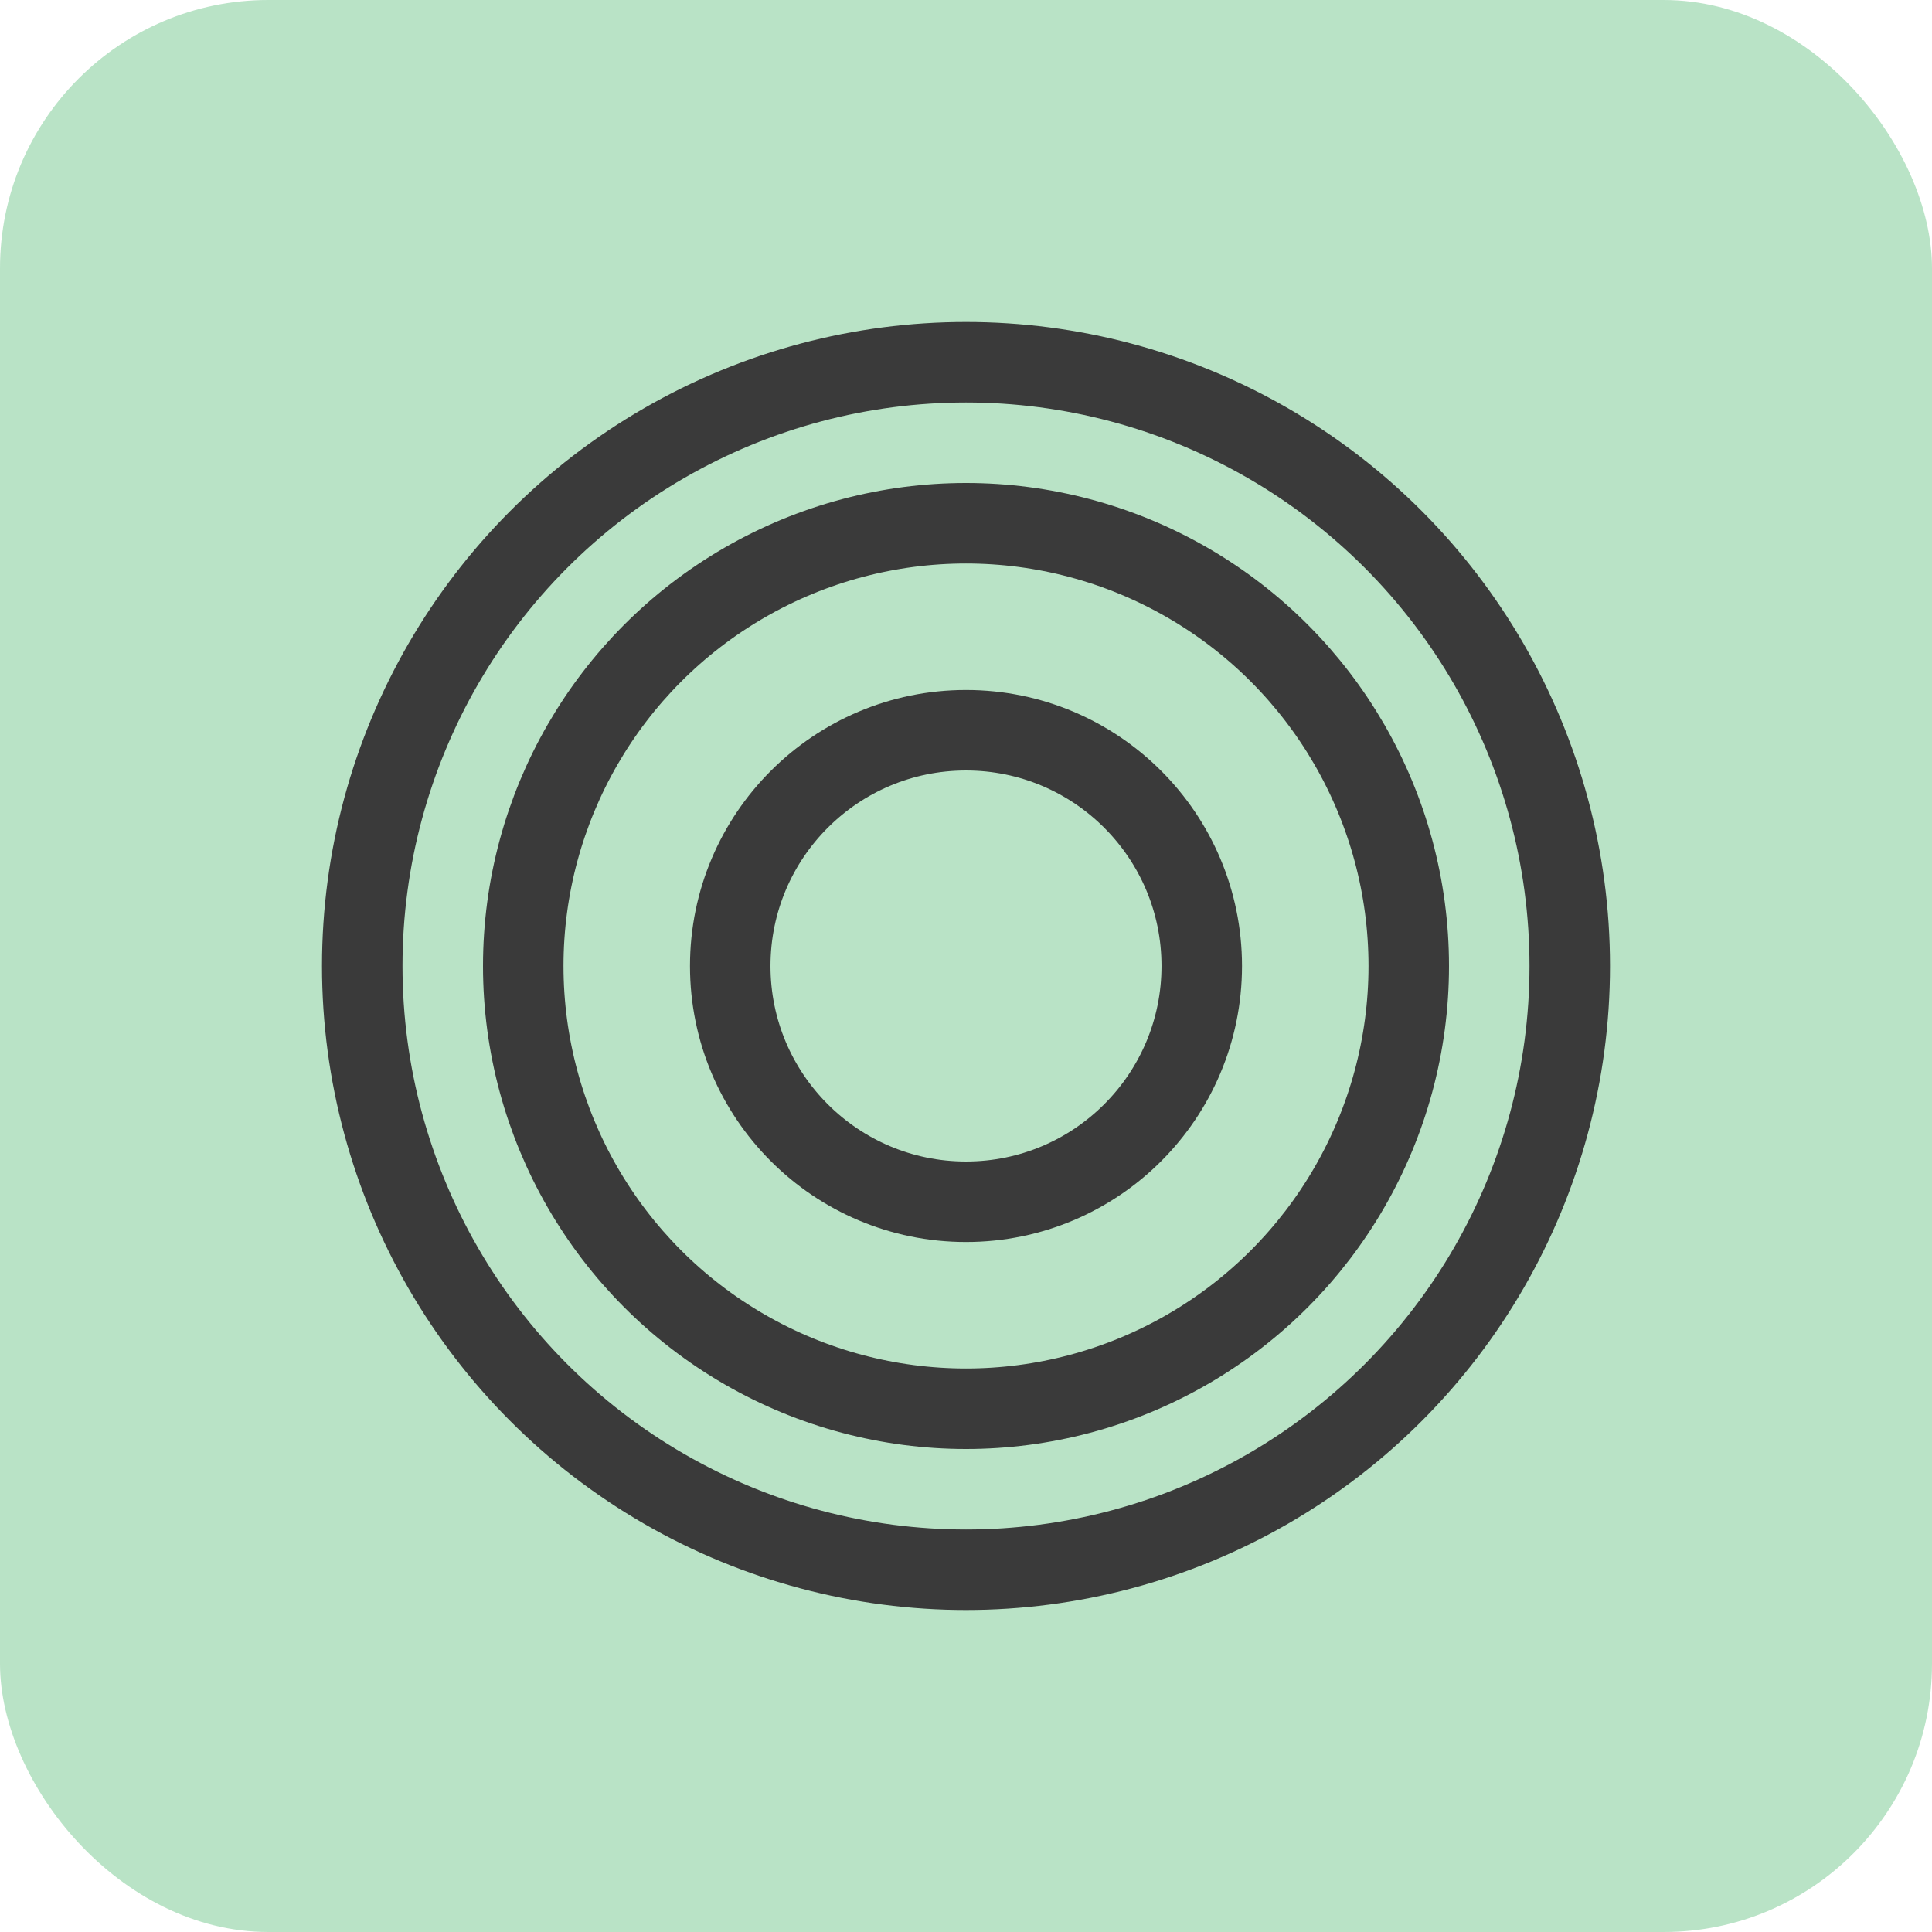 <svg width="72" height="72" viewBox="0 0 72 72" fill="none" xmlns="http://www.w3.org/2000/svg">
<g id="Group 5881">
<rect id="Rectangle 32" width="72" height="72" rx="10" fill="#8AD0A1" fill-opacity="0.6"/>
<g id="Group 18">
<circle id="Ellipse 20" cx="36" cy="36" r="22.5" stroke="#3A3A3A" stroke-width="3"/>
<circle id="Ellipse 21" cx="36" cy="36" r="16.5" stroke="#3A3A3A" stroke-width="3"/>
<circle id="Ellipse 22" cx="36" cy="36" r="8.786" stroke="#3A3A3A" stroke-width="3"/>
</g>
</g>
</svg>
